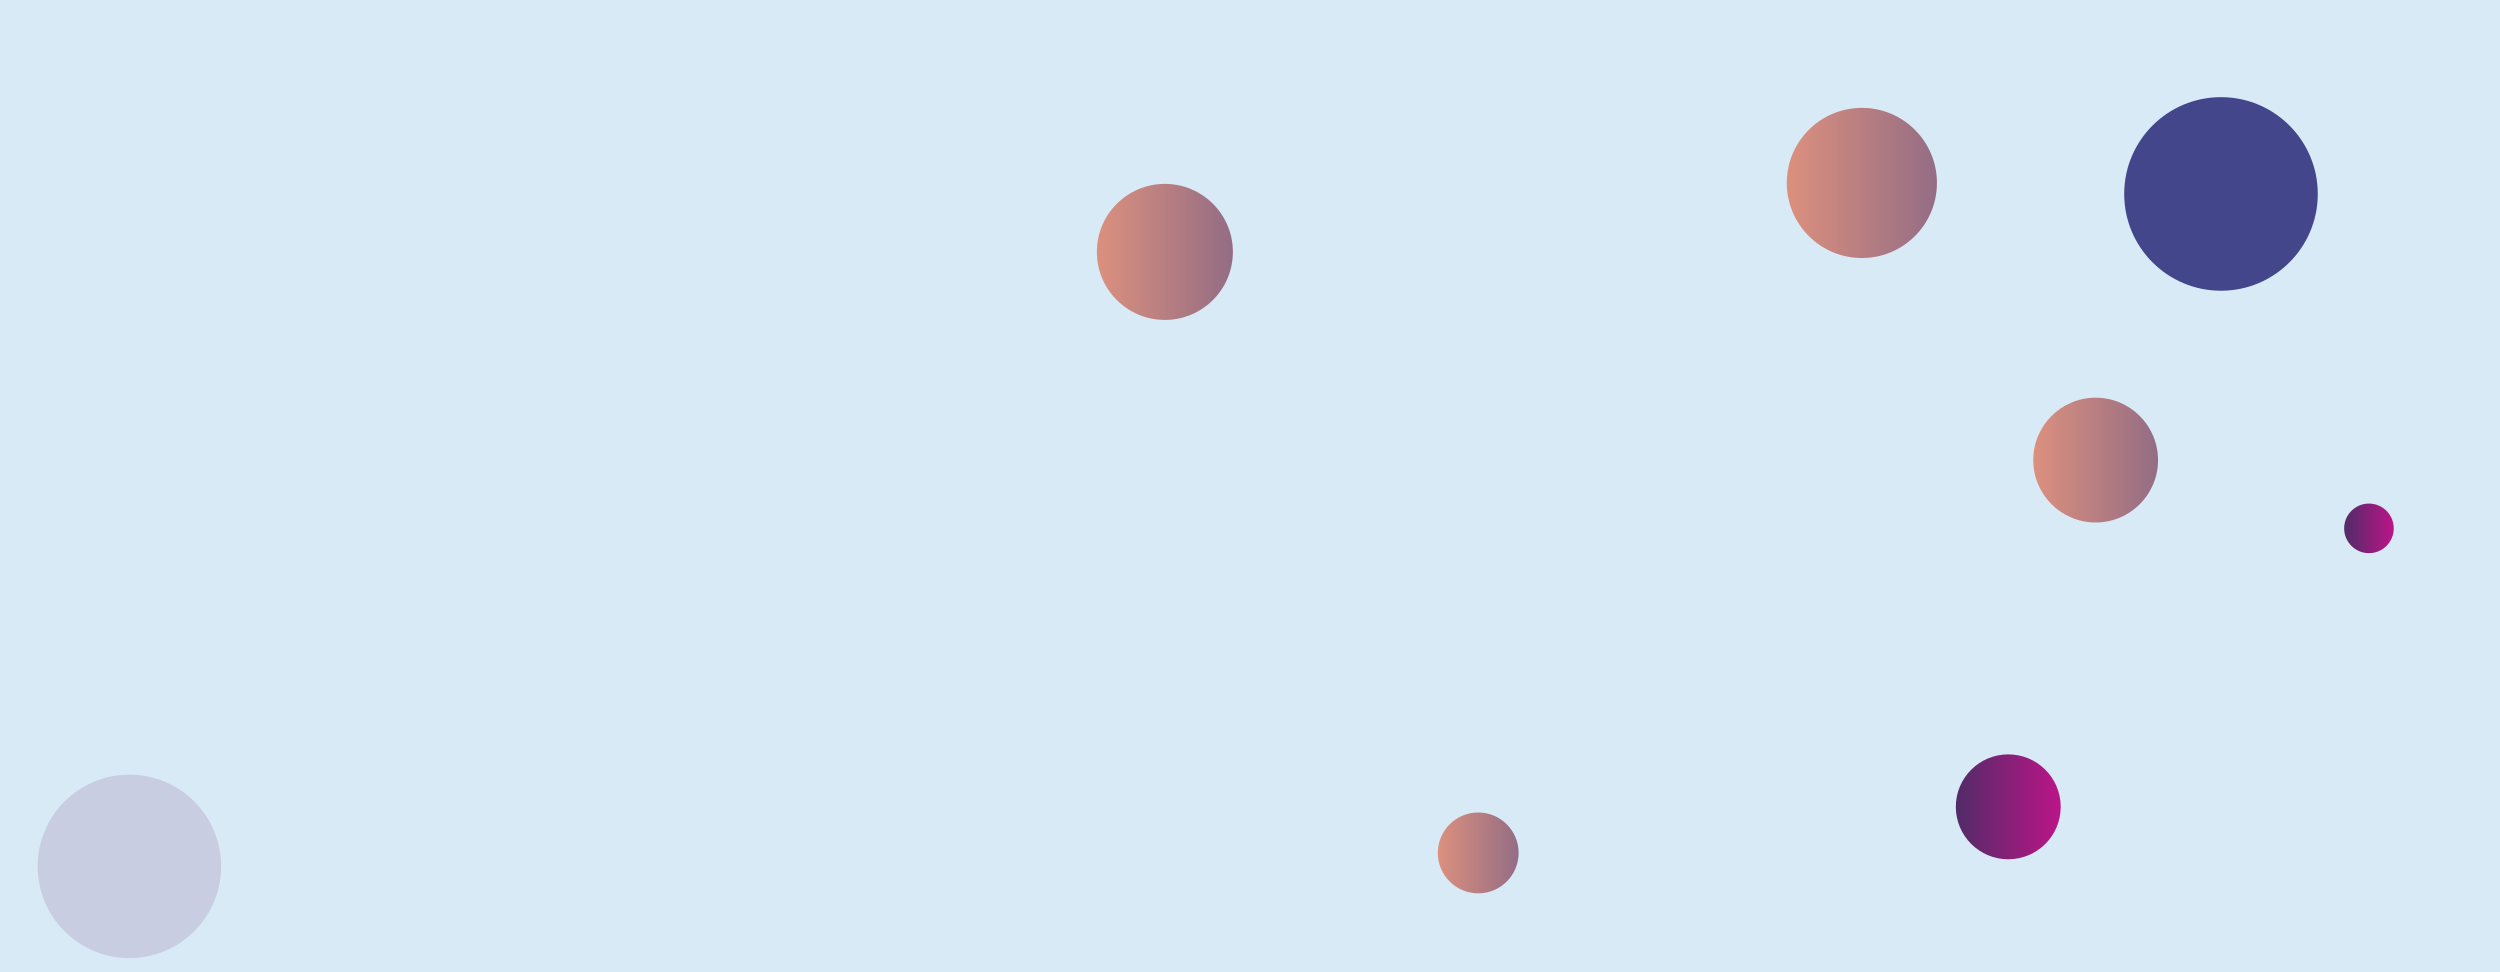 <svg xmlns="http://www.w3.org/2000/svg" version="1.1" xmlns:xlink="http://www.w3.org/1999/xlink" xmlns:svgjs="http://svgjs.com/svgjs" width="1440" height="560" preserveAspectRatio="none" viewBox="0 0 1440 560"><g clip-path="url(&quot;#SvgjsClipPath1607&quot;)" fill="none"><rect width="1440" height="560" x="0" y="0" fill="rgba(216, 234, 246, 1)"></rect><circle r="43.245" cx="1072.43" cy="105.38" fill="url(#SvgjsLinearGradient1608)"></circle><circle r="35.94" cx="1207.09" cy="265.01" fill="url(#SvgjsLinearGradient1609)"></circle><circle r="30.21" cx="1156.76" cy="464.73" fill="url(#SvgjsLinearGradient1610)"></circle><circle r="52.83" cx="74.52" cy="499.03" fill="url(#SvgjsLinearGradient1611)"></circle><circle r="23.28" cx="851.45" cy="491.28" fill="url(#SvgjsLinearGradient1612)"></circle><circle r="55.75" cx="1279.29" cy="111.71" fill="#43468b"></circle><circle r="39.18" cx="670.96" cy="145.1" fill="url(#SvgjsLinearGradient1613)"></circle><circle r="14.285" cx="1364.52" cy="304.34" fill="url(#SvgjsLinearGradient1614)"></circle></g><defs><clipPath id="SvgjsClipPath1607"><rect width="1440" height="560" x="0" y="0"></rect></clipPath><linearGradient x1="985.94" y1="105.38" x2="1158.92" y2="105.38" gradientUnits="userSpaceOnUse" id="SvgjsLinearGradient1608"><stop stop-color="#f29b7c" offset="0.1"></stop><stop stop-color="#7e6286" offset="0.9"></stop></linearGradient><linearGradient x1="1135.21" y1="265.01" x2="1278.97" y2="265.01" gradientUnits="userSpaceOnUse" id="SvgjsLinearGradient1609"><stop stop-color="#f29b7c" offset="0.1"></stop><stop stop-color="#7e6286" offset="0.9"></stop></linearGradient><linearGradient x1="1096.34" y1="464.73" x2="1217.18" y2="464.73" gradientUnits="userSpaceOnUse" id="SvgjsLinearGradient1610"><stop stop-color="#32325d" offset="0.1"></stop><stop stop-color="rgba(219, 14, 146, 1)" offset="0.9"></stop></linearGradient><linearGradient x1="180.18" y1="499.03" x2="-31.14" y2="499.03" gradientUnits="userSpaceOnUse" id="SvgjsLinearGradient1611"><stop stop-color="rgba(195, 194, 217, 0.74)" offset="0.07"></stop><stop stop-color="rgba(71, 69, 134, 0.74)" offset="0.08"></stop><stop stop-color="#e298de" offset="0.1"></stop><stop stop-color="rgba(195, 194, 217, 0.74)" offset="0.13"></stop><stop stop-color="rgba(195, 194, 217, 0.74)" offset="0.17"></stop><stop stop-color="rgba(195, 194, 217, 0.74)" offset="0.48"></stop><stop stop-color="rgba(195, 194, 217, 0.74)" offset="0.54"></stop><stop stop-color="rgba(195, 194, 217, 0.74)" offset="0.75"></stop><stop stop-color="rgba(195, 194, 217, 0.74)" offset="0.9"></stop></linearGradient><linearGradient x1="804.89" y1="491.28" x2="898.01" y2="491.28" gradientUnits="userSpaceOnUse" id="SvgjsLinearGradient1612"><stop stop-color="#f29b7c" offset="0.1"></stop><stop stop-color="#7e6286" offset="0.9"></stop></linearGradient><linearGradient x1="592.6" y1="145.1" x2="749.32" y2="145.1" gradientUnits="userSpaceOnUse" id="SvgjsLinearGradient1613"><stop stop-color="#f29b7c" offset="0.1"></stop><stop stop-color="#7e6286" offset="0.9"></stop></linearGradient><linearGradient x1="1335.95" y1="304.34" x2="1393.09" y2="304.34" gradientUnits="userSpaceOnUse" id="SvgjsLinearGradient1614"><stop stop-color="#32325d" offset="0.1"></stop><stop stop-color="rgba(219, 14, 146, 1)" offset="0.9"></stop></linearGradient></defs></svg>